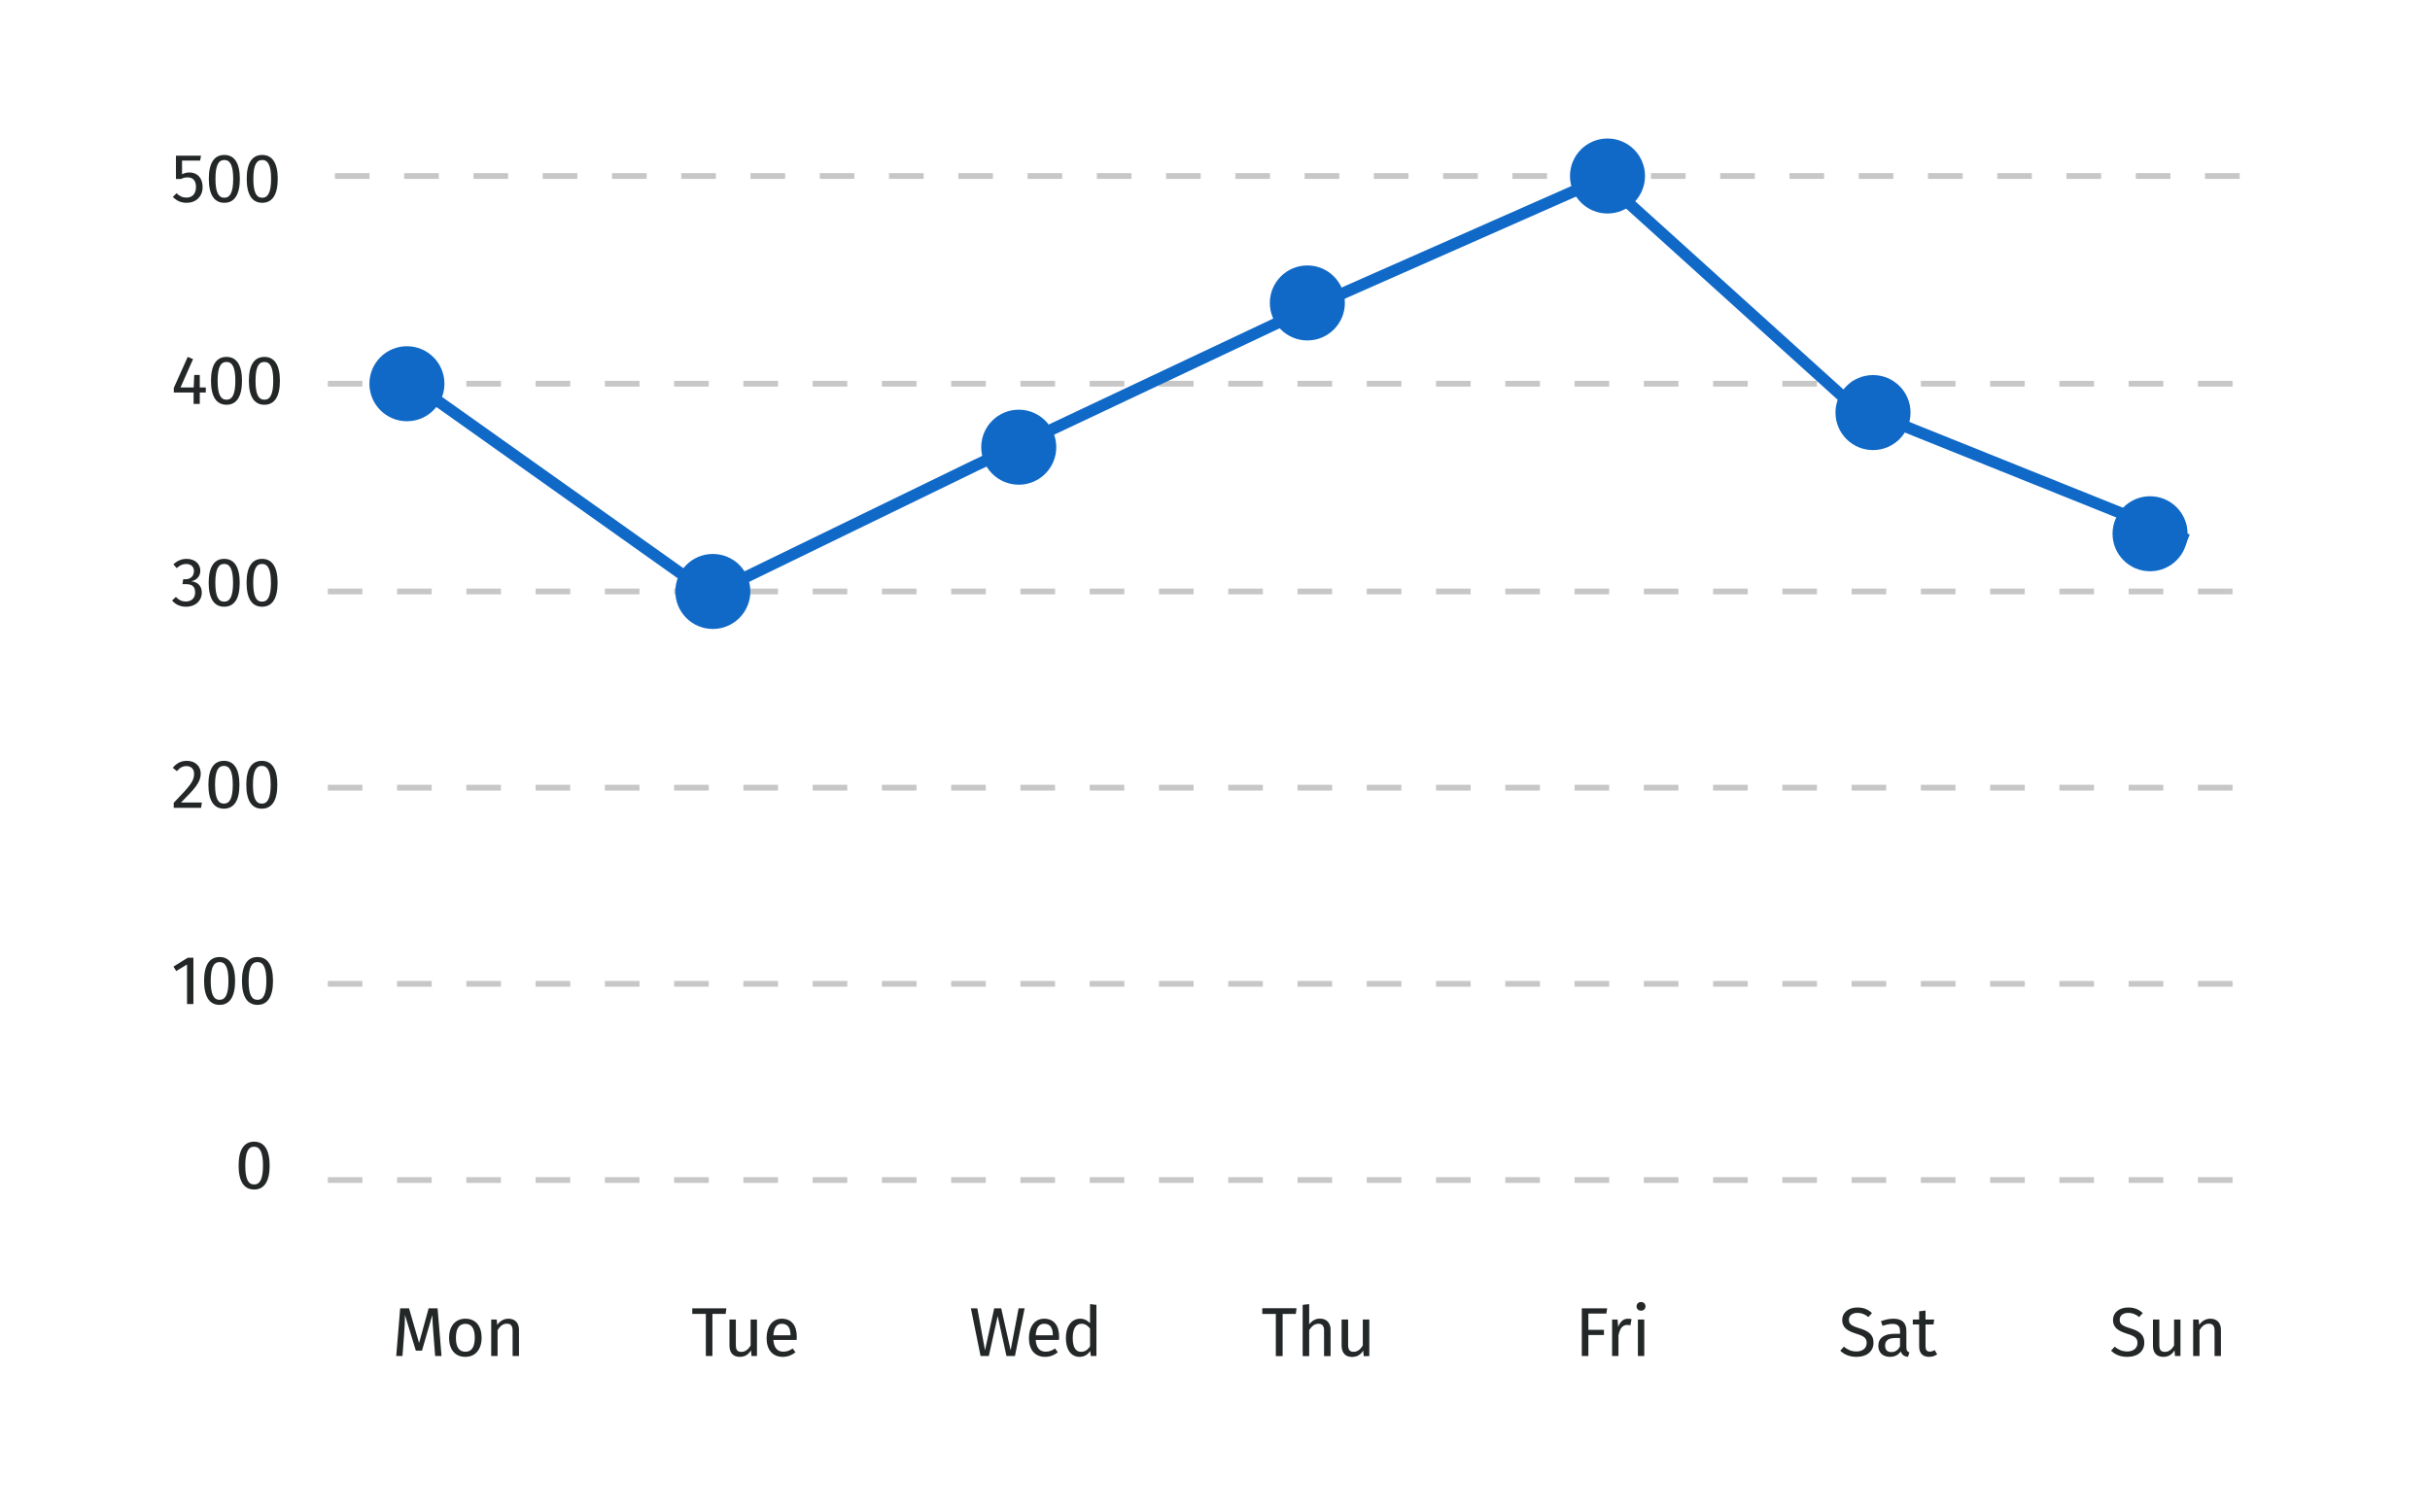 <svg width="421" height="262" viewBox="0 0 421 262" fill="none" xmlns="http://www.w3.org/2000/svg">
<g clip-path="url(#clip0)">
<path d="M58.027 30.5H391.37" stroke="#212121" stroke-opacity="0.25" stroke-dasharray="6"/>
<path d="M56.792 66.5H390.135" stroke="#212121" stroke-opacity="0.25" stroke-dasharray="6"/>
<path d="M56.792 102.5H390.135" stroke="#212121" stroke-opacity="0.25" stroke-dasharray="6"/>
<path d="M56.792 136.5H390.135" stroke="#212121" stroke-opacity="0.25" stroke-dasharray="6"/>
<path d="M56.792 170.5H390.135" stroke="#212121" stroke-opacity="0.25" stroke-dasharray="6"/>
<path d="M56.792 204.5H390.135" stroke="#212121" stroke-opacity="0.25" stroke-dasharray="6"/>
<path d="M44.028 197.852C42.228 197.852 41.34 199.328 41.34 201.992C41.34 204.656 42.228 206.144 44.028 206.144C45.828 206.144 46.716 204.656 46.716 201.992C46.716 199.34 45.828 197.852 44.028 197.852ZM44.028 198.728C45.024 198.728 45.564 199.64 45.564 201.992C45.564 204.356 45.024 205.268 44.028 205.268C43.02 205.268 42.492 204.356 42.492 201.992C42.492 199.64 43.02 198.728 44.028 198.728Z" fill="#242728"/>
<path d="M33.507 165.972H32.535L30.051 167.508L30.531 168.288L32.403 167.148V174H33.507V165.972ZM38.044 165.852C36.244 165.852 35.356 167.328 35.356 169.992C35.356 172.656 36.244 174.144 38.044 174.144C39.844 174.144 40.732 172.656 40.732 169.992C40.732 167.34 39.844 165.852 38.044 165.852ZM38.044 166.728C39.04 166.728 39.58 167.64 39.58 169.992C39.58 172.356 39.04 173.268 38.044 173.268C37.036 173.268 36.508 172.356 36.508 169.992C36.508 167.64 37.036 166.728 38.044 166.728ZM44.61 165.852C42.81 165.852 41.922 167.328 41.922 169.992C41.922 172.656 42.81 174.144 44.61 174.144C46.41 174.144 47.298 172.656 47.298 169.992C47.298 167.34 46.41 165.852 44.61 165.852ZM44.61 166.728C45.606 166.728 46.146 167.64 46.146 169.992C46.146 172.356 45.606 173.268 44.61 173.268C43.602 173.268 43.074 172.356 43.074 169.992C43.074 167.64 43.602 166.728 44.61 166.728Z" fill="#242728"/>
<path d="M32.331 96.852C31.467 96.852 30.723 97.164 30.039 97.8L30.615 98.46C31.155 97.956 31.635 97.74 32.271 97.74C33.075 97.74 33.603 98.208 33.603 98.964C33.603 99.9 32.943 100.38 32.151 100.38H31.743L31.611 101.232H32.211C33.183 101.232 33.807 101.568 33.807 102.672C33.807 103.62 33.195 104.244 32.187 104.244C31.539 104.244 30.999 104.004 30.471 103.452L29.811 104.064C30.423 104.796 31.263 105.144 32.223 105.144C33.891 105.144 34.959 104.088 34.959 102.684C34.959 101.472 34.155 100.836 33.147 100.74C34.047 100.524 34.707 99.912 34.707 98.892C34.707 97.812 33.867 96.852 32.331 96.852ZM38.841 96.852C37.041 96.852 36.153 98.328 36.153 100.992C36.153 103.656 37.041 105.144 38.841 105.144C40.641 105.144 41.529 103.656 41.529 100.992C41.529 98.34 40.641 96.852 38.841 96.852ZM38.841 97.728C39.837 97.728 40.377 98.64 40.377 100.992C40.377 103.356 39.837 104.268 38.841 104.268C37.833 104.268 37.305 103.356 37.305 100.992C37.305 98.64 37.833 97.728 38.841 97.728ZM45.407 96.852C43.607 96.852 42.719 98.328 42.719 100.992C42.719 103.656 43.607 105.144 45.407 105.144C47.207 105.144 48.095 103.656 48.095 100.992C48.095 98.34 47.207 96.852 45.407 96.852ZM45.407 97.728C46.403 97.728 46.943 98.64 46.943 100.992C46.943 103.356 46.403 104.268 45.407 104.268C44.399 104.268 43.871 103.356 43.871 100.992C43.871 98.64 44.399 97.728 45.407 97.728Z" fill="#242728"/>
<path d="M32.367 131.852C31.359 131.852 30.579 132.26 29.931 133.064L30.651 133.64C31.191 133.028 31.635 132.764 32.307 132.764C33.087 132.764 33.627 133.256 33.627 134.096C33.627 135.404 32.931 136.172 30.099 139.124V140H34.839L34.971 139.076H31.359C33.819 136.616 34.779 135.548 34.779 134.048C34.779 132.8 33.843 131.852 32.367 131.852ZM38.794 131.852C36.994 131.852 36.106 133.328 36.106 135.992C36.106 138.656 36.994 140.144 38.794 140.144C40.594 140.144 41.482 138.656 41.482 135.992C41.482 133.34 40.594 131.852 38.794 131.852ZM38.794 132.728C39.79 132.728 40.33 133.64 40.33 135.992C40.33 138.356 39.79 139.268 38.794 139.268C37.786 139.268 37.258 138.356 37.258 135.992C37.258 133.64 37.786 132.728 38.794 132.728ZM45.36 131.852C43.56 131.852 42.672 133.328 42.672 135.992C42.672 138.656 43.56 140.144 45.36 140.144C47.16 140.144 48.048 138.656 48.048 135.992C48.048 133.34 47.16 131.852 45.36 131.852ZM45.36 132.728C46.356 132.728 46.896 133.64 46.896 135.992C46.896 138.356 46.356 139.268 45.36 139.268C44.352 139.268 43.824 138.356 43.824 135.992C43.824 133.64 44.352 132.728 45.36 132.728Z" fill="#242728"/>
<path d="M75.811 226.732H74.263L72.607 232.744L70.867 226.732H69.331L68.647 235H69.727L70.003 231.352C70.099 230.14 70.159 228.856 70.159 227.884L72.043 234.064H73.111L74.899 227.896C74.911 228.58 74.995 229.972 75.103 231.268L75.391 235H76.495L75.811 226.732ZM80.633 228.532C78.833 228.532 77.801 229.888 77.801 231.844C77.801 233.848 78.821 235.144 80.621 235.144C82.409 235.144 83.441 233.788 83.441 231.832C83.441 229.828 82.433 228.532 80.633 228.532ZM80.633 229.42C81.677 229.42 82.254 230.188 82.254 231.832C82.254 233.488 81.677 234.256 80.621 234.256C79.565 234.256 78.989 233.488 78.989 231.844C78.989 230.188 79.577 229.42 80.633 229.42ZM88.079 228.532C87.251 228.532 86.579 228.964 86.147 229.612L86.052 228.676H85.103V235H86.207V230.512C86.627 229.84 87.108 229.396 87.816 229.396C88.427 229.396 88.811 229.672 88.811 230.62V235H89.915V230.464C89.915 229.264 89.243 228.532 88.079 228.532Z" fill="#242728"/>
<path d="M125.841 226.732H119.937V227.704H122.289V235H123.429V227.704H125.721L125.841 226.732ZM131.146 228.676H130.042V233.188C129.658 233.824 129.142 234.28 128.458 234.28C127.774 234.28 127.486 233.956 127.486 233.092V228.676H126.382V233.212C126.382 234.448 127.042 235.144 128.146 235.144C129.046 235.144 129.634 234.784 130.114 234.016L130.198 235H131.146V228.676ZM138.043 231.652C138.043 229.72 137.143 228.532 135.439 228.532C133.807 228.532 132.811 229.936 132.811 231.904C132.811 233.908 133.843 235.144 135.607 235.144C136.483 235.144 137.191 234.844 137.815 234.352L137.335 233.692C136.783 234.076 136.315 234.244 135.691 234.244C134.779 234.244 134.095 233.68 133.987 232.216H138.019C138.031 232.072 138.043 231.868 138.043 231.652ZM136.951 231.4H133.987C134.071 229.996 134.623 229.408 135.463 229.408C136.459 229.408 136.951 230.092 136.951 231.328V231.4Z" fill="#242728"/>
<path d="M177.518 226.732H176.474L175.094 234.004L173.462 226.732H172.25L170.654 234.004L169.322 226.732H168.206L169.886 235H171.314L172.85 228.076L174.374 235H175.838L177.518 226.732ZM183.493 231.652C183.493 229.72 182.593 228.532 180.889 228.532C179.257 228.532 178.261 229.936 178.261 231.904C178.261 233.908 179.293 235.144 181.057 235.144C181.933 235.144 182.641 234.844 183.265 234.352L182.785 233.692C182.233 234.076 181.765 234.244 181.141 234.244C180.229 234.244 179.545 233.68 179.437 232.216H183.469C183.481 232.072 183.493 231.868 183.493 231.652ZM182.401 231.4H179.437C179.521 229.996 180.073 229.408 180.913 229.408C181.909 229.408 182.401 230.092 182.401 231.328V231.4ZM188.851 226V229.312C188.431 228.868 187.891 228.532 187.147 228.532C185.599 228.532 184.663 229.936 184.663 231.868C184.663 233.836 185.515 235.144 187.051 235.144C187.831 235.144 188.467 234.76 188.875 234.124L188.983 235H189.955V226.132L188.851 226ZM187.291 234.268C186.379 234.268 185.851 233.512 185.851 231.844C185.851 230.2 186.439 229.408 187.387 229.408C188.011 229.408 188.455 229.732 188.851 230.236V233.332C188.431 233.92 187.999 234.268 187.291 234.268Z" fill="#242728"/>
<path d="M224.609 226.732H218.705V227.704H221.057V235H222.197V227.704H224.489L224.609 226.732ZM228.679 228.532C227.887 228.532 227.263 228.928 226.807 229.552V226.024L225.703 226.144V235H226.807V230.5C227.227 229.84 227.719 229.396 228.403 229.396C229.003 229.396 229.411 229.672 229.411 230.62V235H230.515V230.464C230.515 229.276 229.831 228.532 228.679 228.532ZM237.218 228.676H236.114V233.188C235.73 233.824 235.214 234.28 234.53 234.28C233.846 234.28 233.558 233.956 233.558 233.092V228.676H232.454V233.212C232.454 234.448 233.114 235.144 234.218 235.144C235.118 235.144 235.706 234.784 236.186 234.016L236.27 235H237.218V228.676Z" fill="#8D9AA9"/>
<path d="M224.609 226.732H218.705V227.704H221.057V235H222.197V227.704H224.489L224.609 226.732ZM228.679 228.532C227.887 228.532 227.263 228.928 226.807 229.552V226.024L225.703 226.144V235H226.807V230.5C227.227 229.84 227.719 229.396 228.403 229.396C229.003 229.396 229.411 229.672 229.411 230.62V235H230.515V230.464C230.515 229.276 229.831 228.532 228.679 228.532ZM237.218 228.676H236.114V233.188C235.73 233.824 235.214 234.28 234.53 234.28C233.846 234.28 233.558 233.956 233.558 233.092V228.676H232.454V233.212C232.454 234.448 233.114 235.144 234.218 235.144C235.118 235.144 235.706 234.784 236.186 234.016L236.27 235H237.218V228.676Z" fill="#242728"/>
<path d="M274.048 235H275.188V231.364H277.888V230.464H275.188V227.644H278.308L278.44 226.732H274.048V235ZM282.047 228.532C281.279 228.532 280.691 229.012 280.355 229.96L280.247 228.676H279.299V235H280.403V231.388C280.667 230.176 281.123 229.612 281.915 229.612C282.143 229.612 282.275 229.636 282.467 229.684L282.671 228.604C282.479 228.556 282.251 228.532 282.047 228.532ZM284.307 225.64C283.851 225.64 283.539 225.964 283.539 226.396C283.539 226.816 283.851 227.14 284.307 227.14C284.775 227.14 285.087 226.816 285.087 226.396C285.087 225.964 284.775 225.64 284.307 225.64ZM284.871 228.676H283.767V235H284.871V228.676Z" fill="#242728"/>
<path d="M321.768 226.588C320.244 226.588 319.164 227.476 319.164 228.748C319.164 230.032 320.004 230.644 321.612 231.136C323.016 231.568 323.4 231.928 323.4 232.732C323.4 233.728 322.596 234.208 321.624 234.208C320.724 234.208 320.076 233.884 319.452 233.38L318.828 234.076C319.512 234.748 320.448 235.144 321.636 235.144C323.496 235.144 324.588 234.136 324.588 232.696C324.588 231.112 323.46 230.596 322.14 230.188C320.652 229.732 320.328 229.396 320.328 228.7C320.328 227.908 320.988 227.524 321.816 227.524C322.5 227.524 323.076 227.74 323.7 228.244L324.324 227.548C323.628 226.924 322.908 226.588 321.768 226.588ZM330.281 233.524V230.632C330.281 229.312 329.585 228.532 328.061 228.532C327.353 228.532 326.657 228.676 325.877 228.964L326.153 229.768C326.801 229.552 327.389 229.432 327.857 229.432C328.733 229.432 329.177 229.768 329.177 230.68V231.148H328.205C326.441 231.148 325.421 231.88 325.421 233.236C325.421 234.364 326.177 235.144 327.437 235.144C328.205 235.144 328.877 234.856 329.321 234.196C329.513 234.82 329.921 235.072 330.557 235.144L330.809 234.376C330.485 234.256 330.281 234.076 330.281 233.524ZM327.689 234.316C326.969 234.316 326.597 233.92 326.597 233.176C326.597 232.312 327.185 231.88 328.349 231.88H329.177V233.332C328.817 233.992 328.337 234.316 327.689 234.316ZM335.196 233.98C334.884 234.148 334.632 234.232 334.356 234.232C333.804 234.232 333.6 233.932 333.6 233.296V229.528H334.98L335.1 228.676H333.6V227.116L332.496 227.248V228.676H331.392V229.528H332.496V233.344C332.496 234.52 333.132 235.144 334.2 235.144C334.74 235.144 335.196 235 335.616 234.712L335.196 233.98Z" fill="#242728"/>
<path d="M368.683 226.588C367.159 226.588 366.079 227.476 366.079 228.748C366.079 230.032 366.919 230.644 368.527 231.136C369.931 231.568 370.315 231.928 370.315 232.732C370.315 233.728 369.511 234.208 368.539 234.208C367.639 234.208 366.991 233.884 366.367 233.38L365.743 234.076C366.427 234.748 367.363 235.144 368.551 235.144C370.411 235.144 371.503 234.136 371.503 232.696C371.503 231.112 370.375 230.596 369.055 230.188C367.567 229.732 367.243 229.396 367.243 228.7C367.243 227.908 367.903 227.524 368.731 227.524C369.415 227.524 369.991 227.74 370.615 228.244L371.239 227.548C370.543 226.924 369.823 226.588 368.683 226.588ZM377.767 228.676H376.663V233.188C376.279 233.824 375.763 234.28 375.079 234.28C374.395 234.28 374.107 233.956 374.107 233.092V228.676H373.003V233.212C373.003 234.448 373.663 235.144 374.767 235.144C375.667 235.144 376.255 234.784 376.735 234.016L376.819 235H377.767V228.676ZM382.943 228.532C382.115 228.532 381.443 228.964 381.011 229.612L380.915 228.676H379.967V235H381.071V230.512C381.491 229.84 381.971 229.396 382.679 229.396C383.291 229.396 383.675 229.672 383.675 230.62V235H384.779V230.464C384.779 229.264 384.107 228.532 382.943 228.532Z" fill="#242728"/>
<path d="M35.655 67.144H34.611V64.984H33.651L33.555 67.144H31.275L33.447 62.236L32.523 61.852L30.111 67.228V68.02H33.543V70H34.611V68.02H35.655V67.144ZM39.24 61.852C37.44 61.852 36.552 63.328 36.552 65.992C36.552 68.656 37.44 70.144 39.24 70.144C41.04 70.144 41.928 68.656 41.928 65.992C41.928 63.34 41.04 61.852 39.24 61.852ZM39.24 62.728C40.236 62.728 40.776 63.64 40.776 65.992C40.776 68.356 40.236 69.268 39.24 69.268C38.232 69.268 37.704 68.356 37.704 65.992C37.704 63.64 38.232 62.728 39.24 62.728ZM45.805 61.852C44.005 61.852 43.117 63.328 43.117 65.992C43.117 68.656 44.005 70.144 45.805 70.144C47.605 70.144 48.493 68.656 48.493 65.992C48.493 63.34 47.605 61.852 45.805 61.852ZM45.805 62.728C46.801 62.728 47.341 63.64 47.341 65.992C47.341 68.356 46.801 69.268 45.805 69.268C44.797 69.268 44.269 68.356 44.269 65.992C44.269 63.64 44.797 62.728 45.805 62.728Z" fill="#242728"/>
<path d="M34.827 26.972H30.483V31.016H31.347C31.731 30.836 32.055 30.74 32.487 30.74C33.315 30.74 33.951 31.172 33.951 32.408C33.951 33.584 33.315 34.244 32.307 34.244C31.611 34.244 31.095 33.992 30.591 33.488L29.943 34.124C30.567 34.76 31.299 35.144 32.319 35.144C33.987 35.144 35.103 34.028 35.103 32.432C35.103 30.836 34.179 29.888 32.823 29.888C32.391 29.888 31.959 29.984 31.539 30.2V27.836H34.671L34.827 26.972ZM38.865 26.852C37.065 26.852 36.177 28.328 36.177 30.992C36.177 33.656 37.065 35.144 38.865 35.144C40.665 35.144 41.553 33.656 41.553 30.992C41.553 28.34 40.665 26.852 38.865 26.852ZM38.865 27.728C39.861 27.728 40.401 28.64 40.401 30.992C40.401 33.356 39.861 34.268 38.865 34.268C37.857 34.268 37.329 33.356 37.329 30.992C37.329 28.64 37.857 27.728 38.865 27.728ZM45.43 26.852C43.63 26.852 42.742 28.328 42.742 30.992C42.742 33.656 43.63 35.144 45.43 35.144C47.23 35.144 48.118 33.656 48.118 30.992C48.118 28.34 47.23 26.852 45.43 26.852ZM45.43 27.728C46.426 27.728 46.966 28.64 46.966 30.992C46.966 33.356 46.426 34.268 45.43 34.268C44.422 34.268 43.894 33.356 43.894 30.992C43.894 28.64 44.422 27.728 45.43 27.728Z" fill="#242728"/>
</g>
<path d="M72 66.752L123.061 103L169.015 80.655L225.819 53.841L277.518 31L320.919 70.228L379 93.566" stroke="#1069C7" stroke-width="2"/>
<circle cx="70.5" cy="66.5" r="6.5" fill="#1069C7"/>
<circle cx="123.5" cy="102.5" r="6.5" fill="#1069C7"/>
<circle cx="176.5" cy="77.5" r="6.5" fill="#1069C7"/>
<circle cx="226.5" cy="52.5" r="6.5" fill="#1069C7"/>
<circle cx="278.5" cy="30.5" r="6.5" fill="#1069C7"/>
<circle cx="324.5" cy="71.5" r="6.5" fill="#1069C7"/>
<circle cx="372.5" cy="92.5" r="6.5" fill="#1069C7"/>
<defs>
<clipPath id="clip0">
<rect width="361.739" height="214" fill="white" transform="translate(29.631 24)"/>
</clipPath>
</defs>
</svg>
